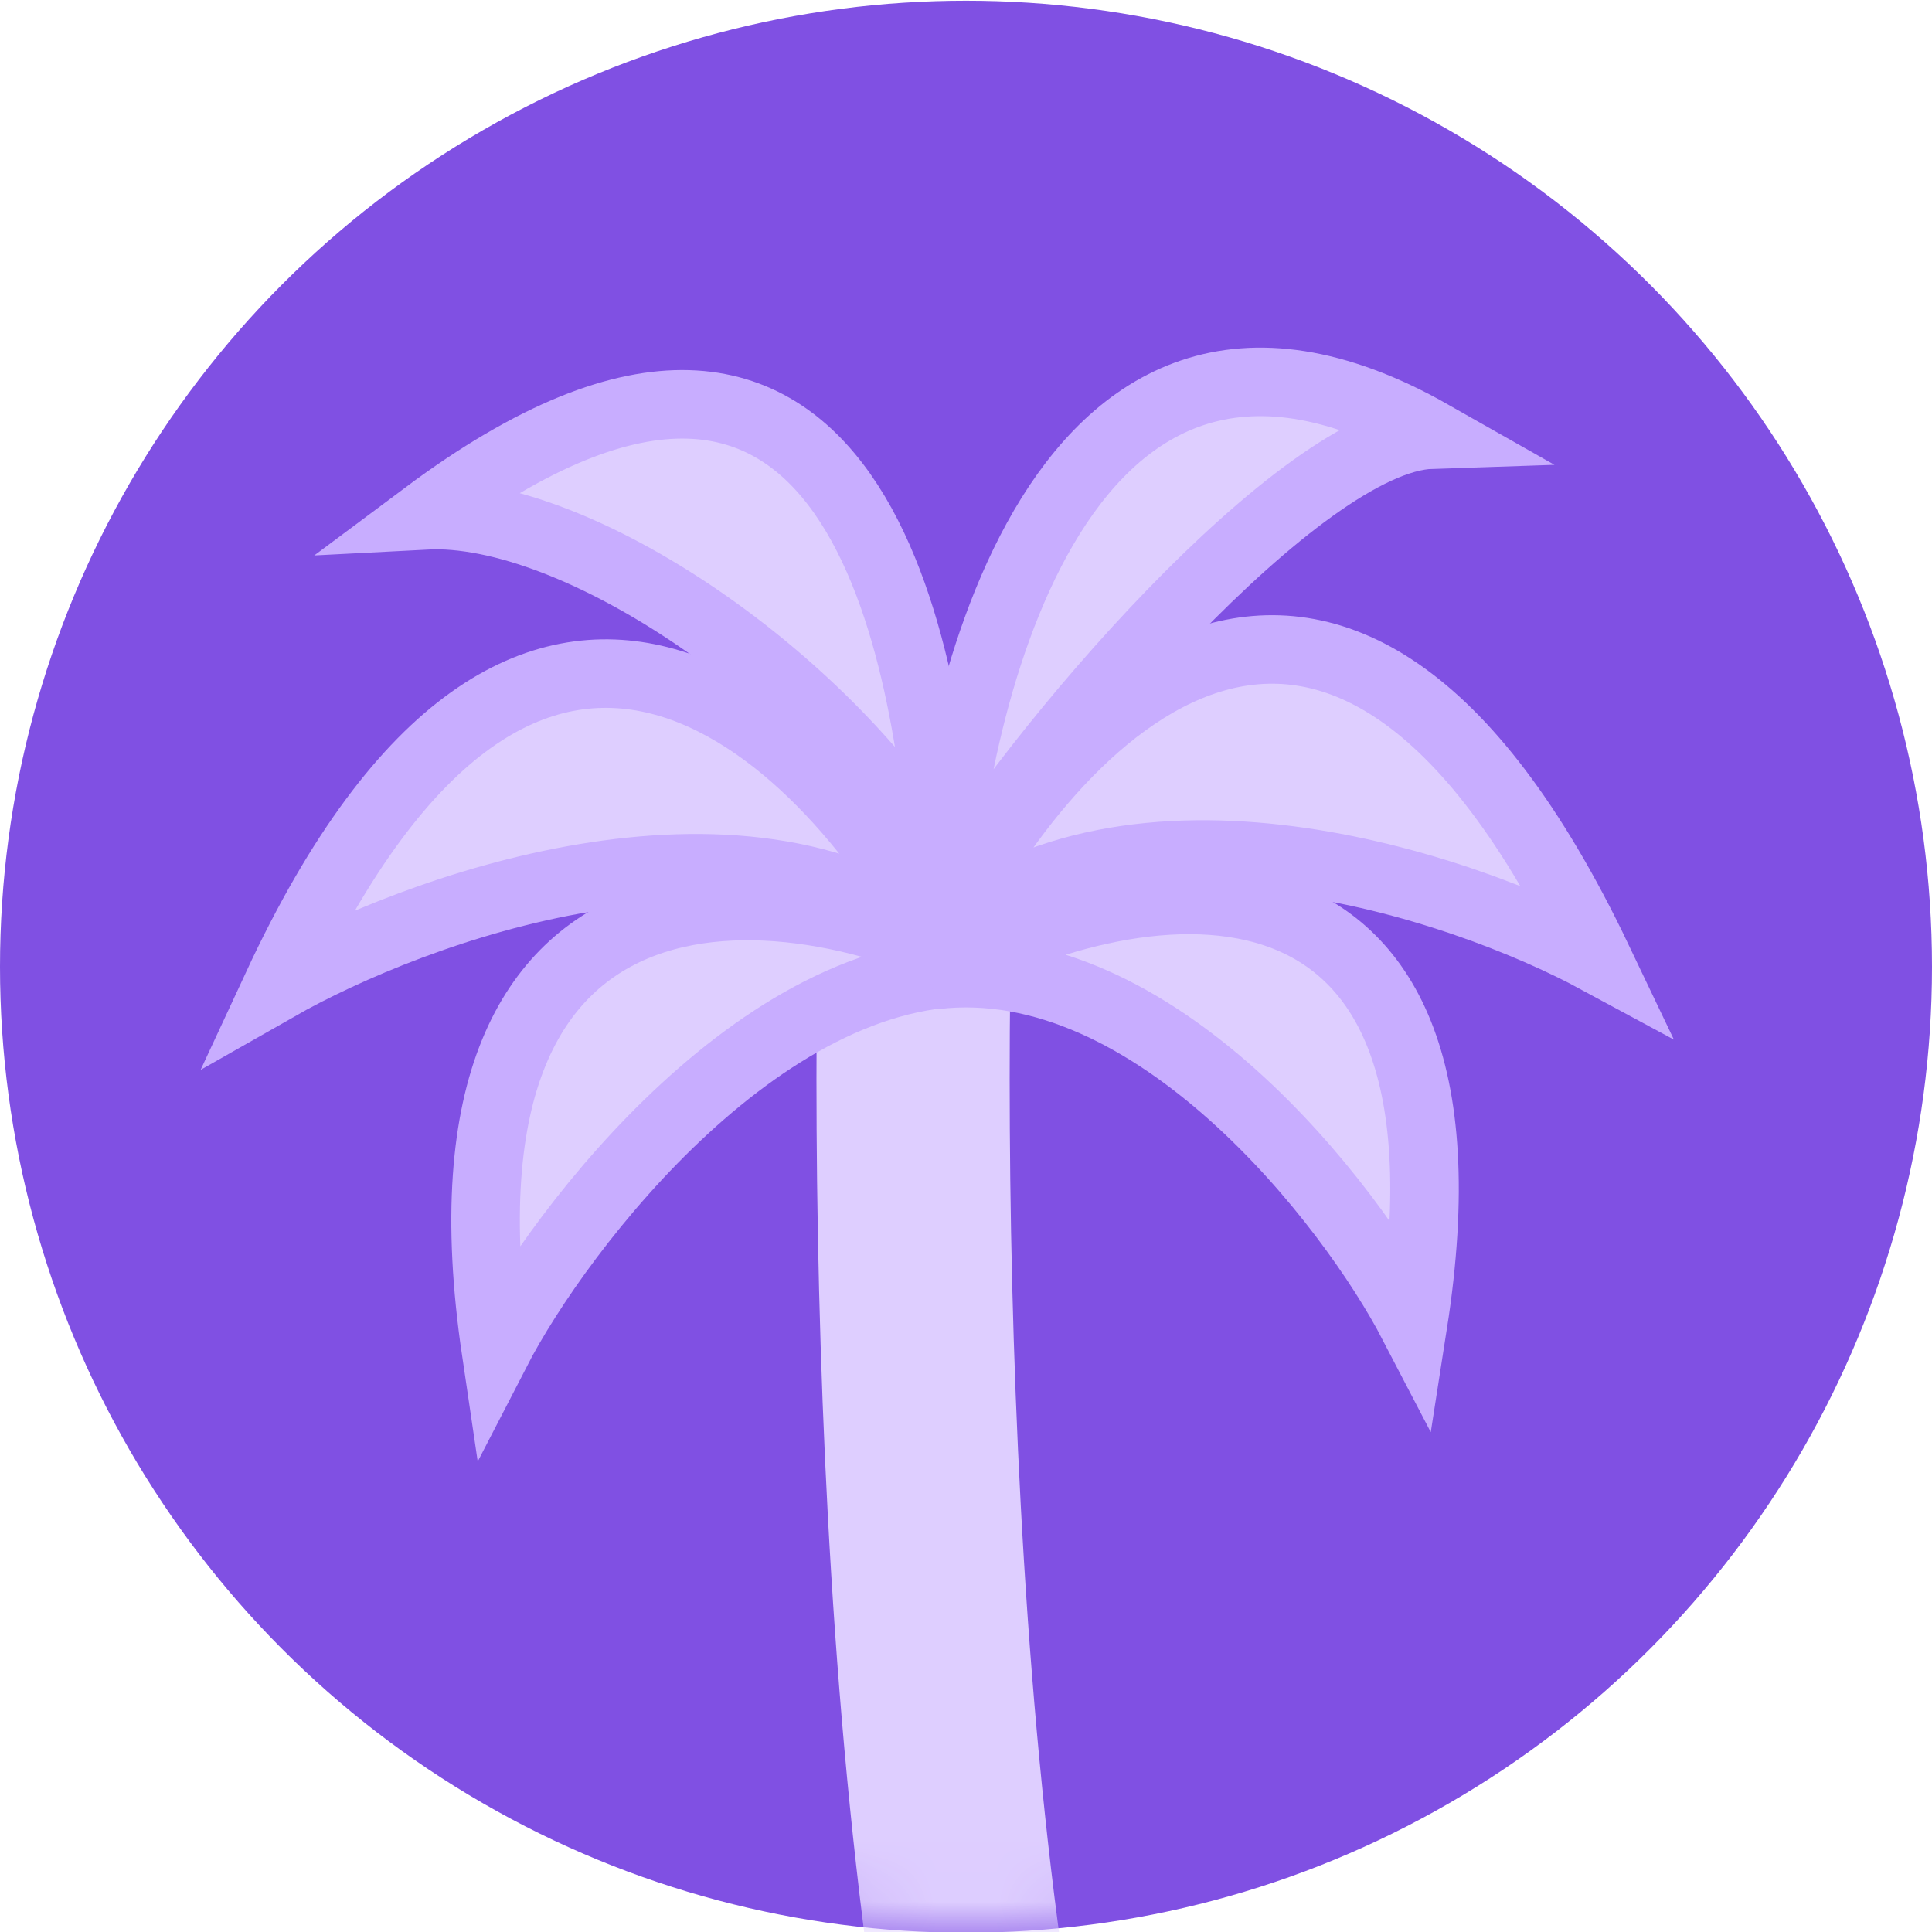 <svg width="32" height="32" viewBox="0 0 32 32" fill="none" xmlns="http://www.w3.org/2000/svg">
<g id="Group 45">
<ellipse id="Ellipse 2" cx="16" cy="16.012" rx="16" ry="16" fill="#8050E3"/>
<mask id="mask0_64_18" style="mask-type:alpha" maskUnits="userSpaceOnUse" x="0" y="0" width="32" height="32">
<ellipse id="Ellipse 3" cx="16" cy="16.012" rx="16" ry="16" fill="#8050E3"/>
</mask>
<g mask="url(#mask0_64_18)">
<g id="Group 45_2">
<path id="Vector 11" d="M15.22 12.981C14.958 18.978 15.07 32.719 17.611 39.707" stroke="#DECEFF" stroke-width="3.2" stroke-linecap="round"/>
<path id="Vector 13" d="M15.636 14.451C15.368 10.999 14.274 3.141 7.045 8.535C9.542 8.404 13.757 11.246 15.636 14.451Z" fill="#DECEFF" stroke="#C8ADFF" stroke-width="1.135"/>
<path id="Vector 14" d="M15.534 15.583C13.63 12.079 8.775 7.328 4.586 16.348C6.862 15.052 12.239 13.085 15.534 15.583Z" fill="#DECEFF" stroke="#C8ADFF" stroke-width="1.135"/>
<path id="Vector 15" d="M16.449 16.118C13.297 14.383 6.912 13.563 8.216 22.381C9.283 20.313 12.751 15.808 16.449 16.118Z" fill="#DECEFF" stroke="#C8ADFF" stroke-width="1.135"/>
<path id="Vector 16" d="M15.585 15.018C15.71 12.347 17.284 3.551 23.713 7.198C21.546 7.269 17.113 12.425 15.585 15.018Z" fill="#DECEFF" stroke="#C8ADFF" stroke-width="1.135"/>
<path id="Vector 17" d="M15.534 15.583C17.357 11.874 22.097 6.742 26.463 15.892C24.167 14.651 18.766 12.853 15.534 15.583Z" fill="#DECEFF" stroke="#C8ADFF" stroke-width="1.135"/>
<path id="Vector 18" d="M15.482 16.149C18.589 14.348 24.755 13.28 23.404 21.927C22.373 19.946 19.114 15.72 15.482 16.149Z" fill="#DECEFF" stroke="#C8ADFF" stroke-width="1.135"/>
</g>
</g>
</g>
</svg>
